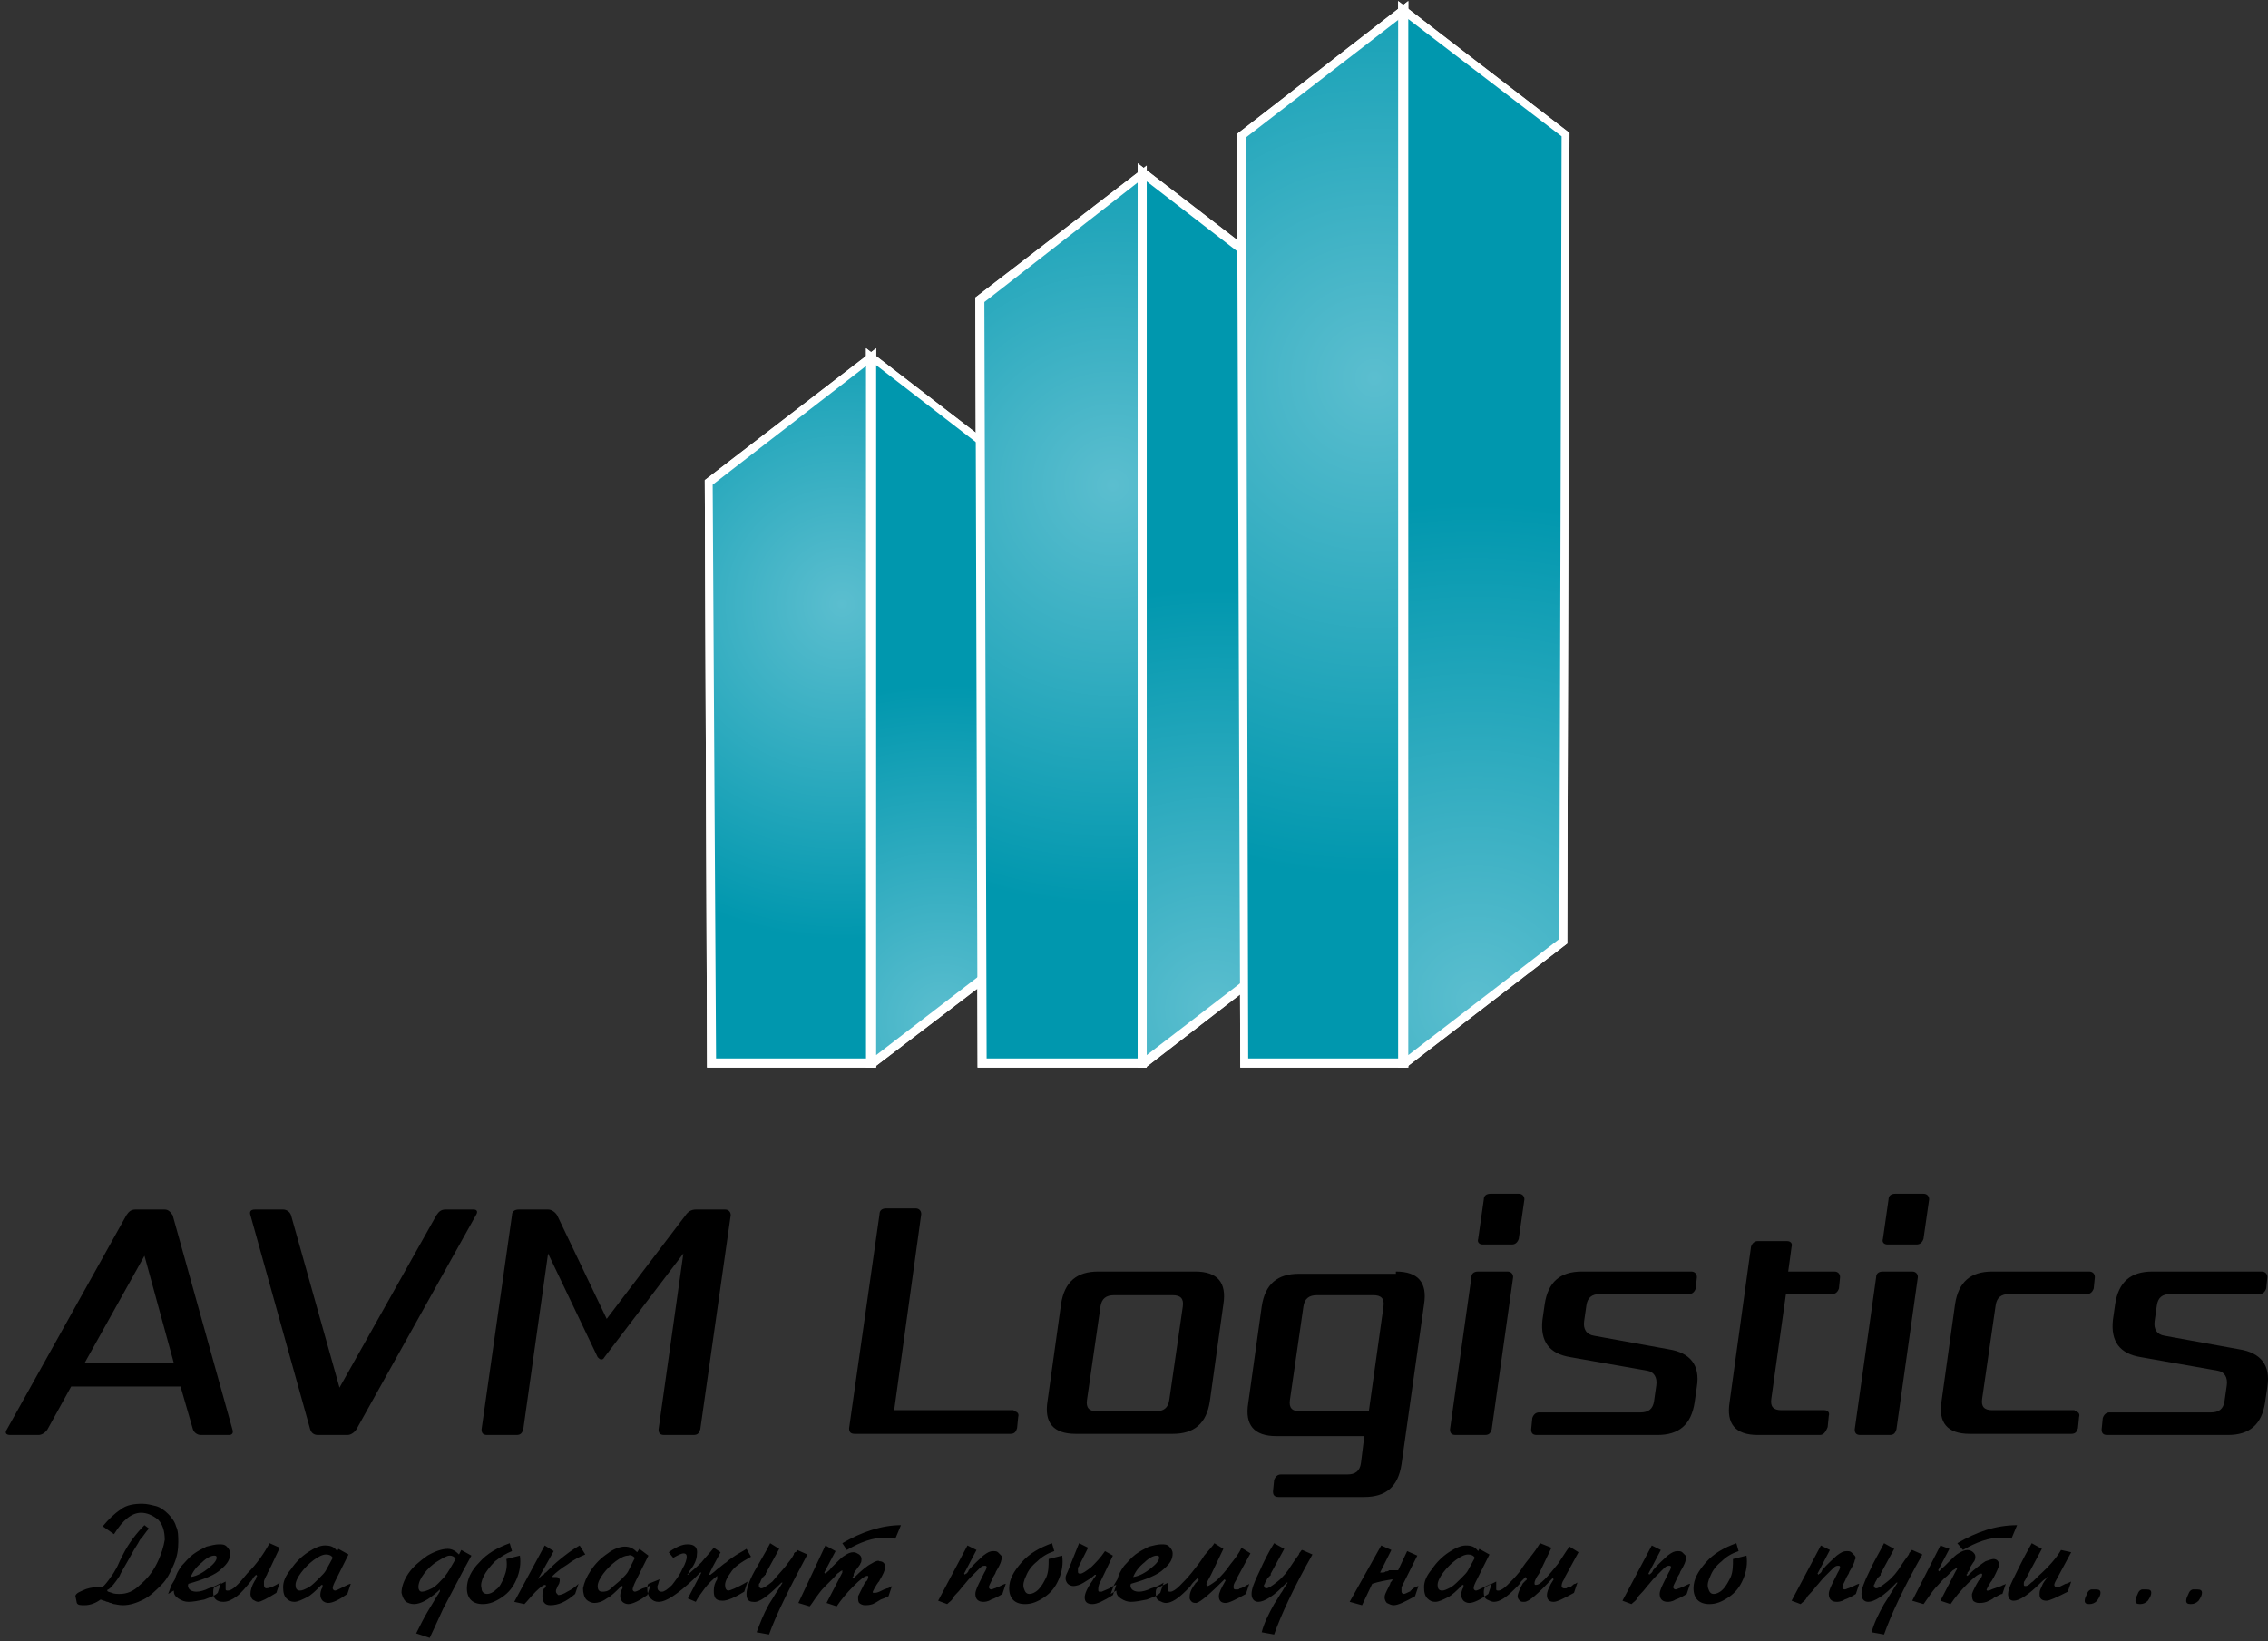 <svg width="380" height="275" viewBox="0 0 380 275" fill="none" xmlns="http://www.w3.org/2000/svg">
<rect x="0" y="0" width="380" height="275" fill="#333333" stroke="none"/>
<path fill-rule="evenodd" clip-rule="evenodd" d="M38.939 239.504C39.128 240.07 38.939 240.448 38.373 240.448H33.65C33.084 240.448 32.517 240.07 32.328 239.504L30.25 232.326H11.928L7.961 239.504C7.583 240.07 7.016 240.448 6.45 240.448H1.727C0.972 240.448 0.783 240.07 1.161 239.504L21.183 203.614C21.561 203.047 21.939 202.669 22.695 202.669H27.606C28.172 202.669 28.55 203.047 28.928 203.614L38.939 239.504ZM14.194 228.359H29.117L24.206 210.414L14.194 228.359ZM79.363 202.669C79.929 202.669 80.118 203.047 79.74 203.614L59.718 239.504C59.34 240.07 58.773 240.448 58.207 240.448H53.295C52.54 240.448 52.162 240.07 51.973 239.504L41.962 203.614C41.773 203.047 41.962 202.669 42.717 202.669H47.44C48.006 202.669 48.573 203.047 48.762 203.614L56.884 232.515L73.129 203.614C73.507 203.047 73.885 202.669 74.64 202.669H79.363ZM121.486 202.669C122.053 202.669 122.431 203.047 122.431 203.614L117.33 239.504C117.141 240.07 116.953 240.448 116.197 240.448H111.286C110.53 240.448 110.341 240.07 110.341 239.504L114.497 210.036L101.274 227.415C101.085 227.792 100.897 227.792 100.708 227.792C100.519 227.792 100.33 227.603 100.141 227.415L91.83 210.036L87.674 239.504C87.485 240.07 87.296 240.448 86.541 240.448H81.629C80.874 240.448 80.685 240.07 80.685 239.504L85.785 203.614C85.785 203.047 86.163 202.669 86.918 202.669H91.83C92.396 202.669 92.963 203.047 93.341 203.614L101.652 220.992L114.875 203.614C115.253 203.047 115.819 202.669 116.575 202.669H121.486ZM169.843 236.481C170.41 236.481 170.787 236.859 170.598 237.426L170.41 239.315C170.221 239.882 170.032 240.259 169.276 240.259H143.209C142.453 240.259 142.264 239.882 142.264 239.315L147.365 203.425C147.365 202.858 147.742 202.481 148.498 202.481H153.409C153.976 202.481 154.354 202.858 154.354 203.425L149.82 236.293H169.843V236.481ZM200.255 213.059C204.033 213.059 205.544 214.948 204.977 218.537L202.71 234.781C202.144 238.559 200.066 240.259 196.477 240.259H180.232C176.454 240.259 174.943 238.37 175.51 234.781L177.776 218.537C178.343 214.759 180.421 213.059 184.01 213.059H200.255ZM195.91 234.592L198.177 218.914C198.366 217.592 197.799 217.025 196.477 217.025H186.654C185.332 217.025 184.577 217.592 184.388 218.914L182.121 234.592C181.932 235.915 182.499 236.481 183.821 236.481H193.644C194.966 236.481 195.721 235.915 195.91 234.592ZM233.878 213.059C237.656 213.059 239.167 214.948 238.6 218.537L234.822 245.359C234.256 249.137 232.178 250.837 228.589 250.837H214.233C213.477 250.837 213.289 250.46 213.289 249.893L213.477 248.004C213.666 247.437 214.044 247.059 214.611 247.059H225.756C227.078 247.059 227.833 246.493 228.022 245.171L228.589 240.637H213.855C210.077 240.637 208.566 238.748 209.133 235.159L211.4 218.914C211.966 215.136 214.044 213.436 217.633 213.436H233.878V213.059ZM229.344 236.481L231.8 218.914C231.989 217.592 231.422 217.025 230.1 217.025H220.655C219.333 217.025 218.578 217.592 218.389 218.914L216.122 234.592C215.933 235.915 216.5 236.481 217.822 236.481H229.344ZM252.578 213.059C253.145 213.059 253.523 213.436 253.523 214.003L249.934 239.504C249.745 240.07 249.556 240.448 248.801 240.448H243.889C243.134 240.448 242.945 240.07 242.945 239.504L246.534 214.003C246.534 213.436 246.912 213.059 247.667 213.059H252.578ZM254.467 200.025C255.034 200.025 255.412 200.403 255.412 200.969L254.467 207.581C254.278 208.147 253.901 208.525 253.334 208.525H248.423C247.856 208.525 247.478 208.147 247.667 207.581L248.612 200.969C248.612 200.403 248.989 200.025 249.745 200.025H254.467ZM279.59 226.092C283.179 226.659 284.879 228.737 284.313 232.326L283.935 234.97C283.368 238.748 281.29 240.448 277.701 240.448H257.49C256.734 240.448 256.545 240.07 256.545 239.504L256.734 237.615C256.923 237.048 257.301 236.67 257.867 236.67H274.868C276.19 236.67 276.946 236.104 277.135 234.781L277.512 232.137C277.701 230.815 277.135 229.87 276.001 229.681L263.157 227.415C259.568 226.848 258.056 224.77 258.434 221.181L258.812 218.537C259.379 214.759 261.456 213.059 265.045 213.059H283.368C283.935 213.059 284.313 213.436 284.313 214.003L284.124 215.892C283.935 216.459 283.557 216.836 282.99 216.836H268.068C266.745 216.836 265.99 217.403 265.801 218.725L265.423 221.37C265.234 222.692 265.801 223.637 267.123 223.826L279.59 226.092ZM304.902 240.448H294.513C290.735 240.448 289.224 238.559 289.791 234.97L293.38 208.903C293.568 208.336 293.946 207.958 294.513 207.958H299.424C299.991 207.958 300.369 208.336 300.18 208.903L299.613 213.059H307.358C307.924 213.059 308.302 213.436 308.302 214.003L308.113 215.892C307.924 216.459 307.547 216.836 306.98 216.836H299.235L296.78 234.404C296.591 235.726 297.157 236.293 298.48 236.293H305.658C306.224 236.293 306.602 236.67 306.413 237.237L306.224 239.126C305.847 240.07 305.469 240.448 304.902 240.448ZM320.391 213.059C320.958 213.059 321.336 213.436 321.336 214.003L317.747 239.504C317.558 240.07 317.369 240.448 316.614 240.448H311.702C310.947 240.448 310.758 240.07 310.758 239.504L314.347 214.003C314.347 213.436 314.725 213.059 315.48 213.059H320.391ZM322.28 200.025C322.847 200.025 323.225 200.403 323.225 200.969L322.28 207.581C322.091 208.147 321.714 208.525 321.147 208.525H316.236C315.669 208.525 315.291 208.147 315.48 207.581L316.425 200.969C316.425 200.403 316.802 200.025 317.558 200.025H322.28ZM347.592 236.481C348.159 236.481 348.537 236.859 348.348 237.426L348.159 239.315C347.97 239.882 347.781 240.259 347.025 240.259H330.025C326.247 240.259 324.736 238.37 325.303 234.781L327.569 218.537C328.136 214.759 330.214 213.059 333.803 213.059H350.048C350.614 213.059 350.992 213.436 350.992 214.003L350.803 215.892C350.614 216.459 350.237 216.836 349.67 216.836H336.636C335.314 216.836 334.558 217.403 334.37 218.725L332.103 234.404C331.914 235.726 332.481 236.293 333.803 236.293H347.592V236.481ZM375.171 226.092C378.76 226.659 380.46 228.737 379.893 232.326L379.515 234.97C378.949 238.748 376.871 240.448 373.282 240.448H353.07C352.314 240.448 352.126 240.07 352.126 239.504L352.314 237.615C352.503 237.048 352.881 236.67 353.448 236.67H370.448C371.771 236.67 372.526 236.104 372.715 234.781L373.093 232.137C373.282 230.815 372.715 229.87 371.582 229.681L358.737 227.415C355.148 226.848 353.637 224.77 354.014 221.181L354.392 218.537C354.959 214.759 357.037 213.059 360.626 213.059H378.949C379.515 213.059 379.893 213.436 379.893 214.003L379.704 215.892C379.515 216.459 379.137 216.836 378.571 216.836H363.648C362.326 216.836 361.57 217.403 361.381 218.725L361.004 221.37C360.815 222.692 361.381 223.637 362.704 223.826L375.171 226.092Z" fill="black"/>
<path fill-rule="evenodd" clip-rule="evenodd" d="M118.841 80.833L146.042 59.677V178.114H119.219L118.841 80.833Z" fill="url(#paint0_linear)"/>
<path d="M146.798 178.869H118.464V178.113L118.086 80.455L146.798 58.355V178.869ZM119.975 177.358H145.287V61.188L119.408 81.211L119.975 177.358Z" fill="white"/>
<path fill-rule="evenodd" clip-rule="evenodd" d="M173.243 80.833L146.042 59.677V178.114H146.231L172.865 157.713L173.243 80.833Z" fill="url(#paint1_linear)"/>
<path d="M146.42 178.869H145.098V58.355L173.81 80.455V80.833L173.432 158.279L146.42 178.869ZM146.798 61.188V176.791L172.11 157.335L172.487 81.022L146.798 61.188Z" fill="white"/>
<path fill-rule="evenodd" clip-rule="evenodd" d="M164.176 50.231L191.377 29.075V89.143V147.511V178.112H164.554L164.176 50.231Z" fill="url(#paint2_linear)"/>
<path d="M192.133 178.869H163.799L163.421 49.854L192.133 27.754V178.869ZM165.31 177.358H190.622V30.587L164.932 50.61L165.31 177.358Z" fill="white"/>
<path fill-rule="evenodd" clip-rule="evenodd" d="M218.577 49.855L191.377 28.888V59.678V147.136V178.114H191.566L218.2 157.714L218.577 49.855Z" fill="url(#paint3_linear)"/>
<path d="M191.943 178.87H190.621V27.377L219.333 49.478V49.856L218.955 158.092L218.577 158.281L191.943 178.87ZM192.132 30.399V176.792L217.444 157.336L217.822 50.233L192.132 30.399Z" fill="white"/>
<path fill-rule="evenodd" clip-rule="evenodd" d="M207.999 22.653L235.2 1.686V65.721V119.933V178.113H208.377L207.999 22.653Z" fill="url(#paint4_linear)"/>
<path d="M235.956 178.869H207.811L207.244 22.465L235.956 0.176V178.869ZM209.133 177.358H234.445V3.198L208.755 23.032L209.133 177.358Z" fill="white"/>
<path fill-rule="evenodd" clip-rule="evenodd" d="M262.401 22.653L235.2 1.686V59.676V119.933V178.113H235.389L262.023 157.712L262.401 22.653Z" fill="url(#paint5_linear)"/>
<path d="M235.578 178.869H234.256V0.176L262.968 22.276L262.59 158.091L235.578 178.869ZM235.956 3.198V176.791L261.268 157.335L261.646 22.843L235.956 3.198Z" fill="white"/>
<path fill-rule="evenodd" clip-rule="evenodd" d="M118.841 80.833L146.042 59.677V178.114H119.219L118.841 80.833Z" fill="url(#paint6_radial)"/>
<path d="M146.798 178.869H118.464V178.113L118.086 80.455L146.798 58.355V178.869ZM119.975 177.358H145.287V61.188L119.408 81.211L119.975 177.358Z" fill="white"/>
<path fill-rule="evenodd" clip-rule="evenodd" d="M173.243 80.833L146.042 59.677V178.114H146.231L172.865 157.713L173.243 80.833Z" fill="url(#paint7_radial)"/>
<path d="M146.42 178.869H145.098V58.355L173.81 80.455V80.833L173.432 158.279L146.42 178.869ZM146.798 61.188V176.791L172.11 157.335L172.487 81.022L146.798 61.188Z" fill="white"/>
<path fill-rule="evenodd" clip-rule="evenodd" d="M164.176 50.231L191.377 29.075V89.143V147.511V178.112H164.554L164.176 50.231Z" fill="url(#paint8_radial)"/>
<path d="M192.133 178.869H163.799L163.421 49.854L192.133 27.754V178.869ZM165.31 177.358H190.622V30.587L164.932 50.61L165.31 177.358Z" fill="white"/>
<path fill-rule="evenodd" clip-rule="evenodd" d="M218.577 49.855L191.377 28.888V59.678V147.136V178.114H191.566L218.2 157.714L218.577 49.855Z" fill="url(#paint9_radial)"/>
<path d="M191.943 178.87H190.621V27.377L219.333 49.478V49.856L218.955 158.092L218.577 158.281L191.943 178.87ZM192.132 30.399V176.792L217.444 157.336L217.822 50.233L192.132 30.399Z" fill="white"/>
<path fill-rule="evenodd" clip-rule="evenodd" d="M207.999 22.653L235.2 1.686V65.721V119.933V178.113H208.377L207.999 22.653Z" fill="url(#paint10_radial)"/>
<path d="M235.956 178.869H207.811L207.244 22.465L235.956 0.176V178.869ZM209.133 177.358H234.445V3.198L208.755 23.032L209.133 177.358Z" fill="white"/>
<path fill-rule="evenodd" clip-rule="evenodd" d="M262.401 22.653L235.2 1.686V59.676V119.933V178.113H235.389L262.023 157.712L262.401 22.653Z" fill="url(#paint11_radial)"/>
<path d="M235.578 178.869H234.256V0.176L262.968 22.276L262.59 158.091L235.578 178.869ZM235.956 3.198V176.791L261.268 157.335L261.646 22.843L235.956 3.198Z" fill="white"/>
<path fill-rule="evenodd" clip-rule="evenodd" d="M24.961 256.126C24.394 256.693 24.016 257.448 23.45 258.015C23.072 258.77 22.505 259.526 22.128 260.282C20.994 262.359 20.238 263.493 20.05 264.059C19.294 265.193 18.727 265.948 18.161 266.326C18.161 266.326 17.972 266.326 17.972 266.515C17.972 266.704 18.161 266.704 18.727 266.893C19.105 267.082 19.672 267.082 20.05 267.082C21.183 267.082 22.316 266.704 23.45 265.571C24.583 264.626 25.528 263.493 26.283 261.982C27.039 260.47 27.416 259.148 27.605 258.015C27.605 256.504 27.228 255.37 26.472 254.615C25.528 253.859 24.583 253.481 23.639 253.481C22.128 253.481 20.616 254.615 19.105 257.07L17.216 255.748C18.161 254.615 19.105 253.67 20.238 252.915C21.183 252.159 22.505 251.97 23.828 251.97C24.583 251.97 25.339 252.159 26.094 252.348C26.85 252.537 27.605 253.104 28.172 253.67C28.739 254.237 29.305 254.993 29.494 255.748C29.872 256.504 29.872 257.448 29.872 258.393C29.872 259.715 29.683 260.848 29.117 262.17C28.55 263.493 27.983 264.626 27.039 265.571C26.094 266.515 25.15 267.46 24.016 268.026C22.883 268.593 21.75 268.971 20.616 268.971C19.861 268.971 19.294 268.782 19.105 268.782C18.916 268.782 18.727 268.593 18.538 268.593C18.35 268.593 18.161 268.404 17.972 268.404C17.783 268.404 17.594 268.215 17.405 268.215C17.216 268.215 17.027 268.026 16.838 268.026C16.083 268.593 15.138 268.971 14.194 268.971C13.438 268.971 13.061 268.971 12.872 268.593L12.683 267.648C12.494 267.271 12.872 266.893 13.816 266.515C14.572 266.137 15.516 265.948 16.272 265.948C16.65 265.948 16.838 265.948 16.838 265.948H17.027C17.216 265.948 17.594 265.571 18.161 264.815C18.727 264.059 19.105 263.493 19.294 263.115C19.672 262.548 19.861 261.982 20.05 261.604C20.238 261.226 20.427 260.848 20.616 260.47C21.561 258.582 22.883 256.881 24.205 255.559L24.961 256.126ZM28.739 265.571L28.172 267.082L29.117 266.515C29.117 267.082 29.305 267.46 29.872 267.837C30.439 268.215 31.006 268.404 31.572 268.404C32.328 268.404 33.272 268.215 34.217 268.026C35.161 267.648 35.917 267.46 36.483 266.893L37.05 265.193C36.483 265.571 35.728 265.948 34.972 266.137C34.217 266.515 33.461 266.704 32.894 266.704C32.328 266.704 31.95 266.515 31.761 266.326C31.572 266.137 31.383 265.759 31.572 265.382C34.217 264.626 36.106 263.871 37.05 262.926C38.184 261.982 38.561 261.226 38.561 260.282C38.561 259.904 38.372 259.526 37.995 259.148C37.617 258.77 37.239 258.77 36.672 258.77C36.106 258.77 35.35 258.959 34.594 259.148C33.839 259.526 33.083 259.904 32.328 260.47C31.572 261.037 31.006 261.793 30.439 262.359C29.872 263.115 29.494 263.871 29.305 264.626L28.739 265.571ZM31.95 264.248C32.328 263.304 32.894 262.548 33.839 261.793C34.594 261.037 35.35 260.659 35.917 260.659C36.294 260.659 36.294 260.848 36.294 261.037C36.294 261.415 35.917 261.982 34.972 262.737C34.028 263.493 33.083 264.059 31.95 264.248ZM45.173 258.582L46.873 259.337L45.361 262.548C45.173 262.737 45.172 263.115 44.984 263.304C44.795 263.493 44.795 263.871 44.606 264.059C44.417 264.437 44.228 264.815 44.228 265.004C44.228 265.193 44.228 265.382 44.228 265.571C44.228 265.948 44.417 266.137 44.606 266.137C44.984 266.137 45.739 265.948 46.873 265.193L46.306 266.893C44.795 267.837 43.661 268.404 43.284 268.404C42.906 268.404 42.717 268.215 42.339 268.026C42.15 267.837 41.961 267.46 41.961 267.082C41.961 266.515 42.15 265.759 42.717 264.815C42.717 264.815 42.906 264.626 42.906 264.437C42.906 264.437 42.906 264.248 43.095 264.059L42.906 263.871C42.906 263.871 42.906 263.871 42.717 264.059C42.717 264.059 42.717 264.059 42.528 264.248C42.339 264.437 42.339 264.626 42.15 264.815C41.206 265.948 40.45 266.893 39.695 267.46C38.939 268.026 38.184 268.404 37.428 268.404C36.294 268.404 35.728 267.837 35.728 266.893C35.728 266.515 35.728 266.137 35.917 265.948L37.806 265.004C37.806 265.193 37.806 265.571 37.806 265.759C37.806 265.948 37.806 266.137 37.806 266.326C37.806 266.515 37.995 266.515 38.184 266.515C38.939 266.515 39.883 265.571 41.395 263.682C43.095 261.982 44.228 260.282 45.173 258.582ZM56.695 259.526L58.395 260.47L56.317 264.626C55.94 265.382 55.751 265.759 55.751 266.137C55.751 266.326 55.94 266.515 56.128 266.515C56.317 266.515 56.695 266.326 57.451 265.948C58.206 265.571 58.584 265.382 58.773 265.382L58.206 267.082C56.884 268.026 55.751 268.593 54.995 268.593C54.617 268.593 54.239 268.404 54.051 268.215C53.862 268.026 53.673 267.648 53.673 267.271C53.673 267.082 53.673 266.515 54.051 265.948C54.051 265.948 54.051 265.948 54.051 265.759V265.571H53.862C53.862 265.571 53.862 265.571 53.673 265.759C52.917 266.515 52.162 267.271 51.406 267.648C50.651 268.026 49.895 268.404 49.328 268.404C48.761 268.404 48.384 268.215 48.006 267.837C47.628 267.46 47.439 266.893 47.439 265.948C47.439 265.004 47.817 264.059 48.761 262.926C49.517 261.793 50.462 260.848 51.595 260.093C52.728 259.337 53.673 258.959 54.428 258.959C55.373 258.959 55.94 259.148 56.506 259.904L56.695 259.526ZM55.751 261.037C55.562 260.659 55.184 260.47 54.617 260.47C54.051 260.47 53.295 260.848 52.539 261.415C51.784 261.982 51.028 262.737 50.462 263.493C49.895 264.248 49.517 265.004 49.517 265.571C49.517 266.137 49.706 266.515 50.273 266.515C50.651 266.515 51.028 266.326 51.784 265.948C52.35 265.571 52.917 265.004 53.484 264.437C54.051 263.871 54.428 263.493 54.617 263.115L55.751 261.037ZM77.284 259.715L78.985 260.659C77.096 264.059 75.585 267.082 74.262 269.537C73.129 271.993 72.373 273.693 71.996 274.449L69.729 273.693C70.484 272.182 71.051 271.048 71.618 270.104C72.184 269.16 72.751 268.215 73.318 267.271C73.507 267.082 73.507 266.893 73.695 266.704C73.695 266.704 73.695 266.704 73.695 266.515V266.326C73.695 266.326 73.695 266.137 73.884 266.137C73.884 266.137 73.695 266.137 73.695 266.326L73.507 266.515L73.318 266.704C71.807 268.026 70.484 268.782 69.351 268.782C68.784 268.782 68.406 268.593 68.029 268.404C67.651 268.026 67.462 267.648 67.273 266.893C67.273 265.948 67.651 264.815 68.406 263.682C69.162 262.548 70.296 261.604 71.618 260.659C72.94 259.904 74.073 259.526 75.018 259.526C75.773 259.526 76.34 259.904 76.907 260.47L77.284 259.715ZM76.34 261.226C76.151 260.848 75.773 260.659 75.396 260.659C74.829 260.659 74.262 261.037 73.318 261.604C72.373 262.17 71.618 262.926 71.051 263.682C70.484 264.437 70.107 265.193 70.107 265.948C70.107 266.326 70.296 266.704 70.673 266.704C71.051 266.704 71.618 266.515 72.373 266.137C73.129 265.759 73.695 265.004 74.451 264.248C75.207 263.304 75.773 262.17 76.34 261.226ZM85.407 258.582C83.329 259.337 81.629 260.282 80.307 261.793C78.985 263.115 78.229 264.626 78.229 266.137C78.229 267.837 79.174 268.782 80.874 268.782C82.007 268.782 82.951 268.404 84.085 267.648C85.218 266.893 85.974 265.948 86.54 264.626C87.107 263.304 87.296 261.982 87.107 260.659L84.84 261.226C85.029 262.359 84.84 263.304 84.463 264.248C84.085 265.193 83.707 265.948 83.14 266.326C82.574 266.893 82.007 267.082 81.629 267.082C81.062 267.082 80.685 266.704 80.685 266.137C80.496 265.571 80.685 264.815 81.062 264.059C81.44 263.304 82.196 262.359 82.951 261.604C83.896 260.848 84.84 260.282 85.785 259.904L85.407 258.582ZM91.263 258.959L92.774 259.904L90.129 264.626L90.318 264.437L90.507 264.248C90.696 264.059 90.885 263.871 91.074 263.871C91.263 263.682 91.263 263.493 91.452 263.493C92.207 262.737 92.963 261.982 93.907 261.226C94.852 260.47 95.796 259.715 97.118 258.959L98.063 260.47C97.118 260.848 95.985 261.415 95.041 262.17C94.096 262.737 93.152 263.493 92.585 264.059V264.248C92.774 264.248 92.963 264.248 93.152 264.248C93.718 264.248 93.907 264.626 93.718 265.193C93.718 265.382 93.529 265.571 93.341 265.948C93.341 266.137 93.152 266.326 93.152 266.515V266.704C93.152 266.893 93.341 267.082 93.529 267.271C93.907 267.271 94.474 267.082 95.041 266.704C95.796 266.326 96.363 265.948 96.93 265.382L96.363 267.082C94.852 268.404 93.529 268.971 92.207 268.971C91.263 268.971 90.885 268.404 90.885 267.46C90.885 267.082 90.885 266.704 91.074 266.326C91.074 266.326 91.074 266.137 91.263 266.137C91.263 266.137 91.263 265.948 91.452 265.948V265.759C91.452 265.571 91.452 265.571 91.263 265.571C91.074 265.571 90.507 265.948 89.751 266.704C88.996 267.46 88.429 268.215 87.863 268.782L86.162 268.404L91.263 258.959ZM107.13 259.526L106.752 260.093C106.185 259.526 105.619 259.148 104.674 259.148C103.919 259.148 102.785 259.526 101.841 260.282C100.707 261.037 99.763 261.982 99.007 263.115C98.252 264.248 97.874 265.193 97.685 266.137C97.685 266.893 97.874 267.648 98.252 268.026C98.629 268.404 99.196 268.593 99.574 268.593C100.141 268.593 100.896 268.404 101.652 267.837C102.407 267.46 103.163 266.704 103.919 265.948C104.107 265.759 104.107 265.759 104.107 265.759H104.296V265.948C104.296 265.948 104.296 265.948 104.296 266.137C103.919 266.704 103.919 267.271 103.919 267.46C103.919 267.837 104.107 268.215 104.296 268.404C104.485 268.593 104.863 268.782 105.241 268.782C105.996 268.782 107.13 268.215 108.452 267.271L109.019 265.571C108.83 265.759 108.452 265.948 107.696 266.137C106.941 266.515 106.563 266.704 106.374 266.704C106.185 266.704 105.996 266.515 105.996 266.326C105.996 266.137 106.185 265.571 106.563 264.815L108.641 260.659L107.13 259.526ZM106.374 261.037L105.241 263.304C105.052 263.682 104.674 264.059 104.107 264.626C103.541 265.193 102.974 265.571 102.407 266.137C101.841 266.704 101.274 266.704 100.896 266.704C100.33 266.704 100.141 266.326 100.141 265.759C100.141 265.193 100.518 264.437 101.085 263.682C101.652 262.926 102.407 262.17 103.163 261.604C103.919 261.037 104.674 260.659 105.241 260.659C105.619 260.47 105.996 260.659 106.374 261.037ZM112.041 260.093C112.797 259.526 113.552 259.148 114.119 258.959C114.686 258.77 115.063 258.77 115.252 258.77C116.386 258.77 116.952 259.337 116.763 260.47C116.763 261.226 116.386 262.17 115.63 263.115C115.63 263.115 115.441 263.304 115.441 263.493C115.441 263.493 115.441 263.682 115.252 263.682C115.252 263.682 115.252 263.871 115.063 263.871H115.252C115.819 263.304 116.574 262.737 117.519 261.793C118.275 260.848 119.03 260.093 119.597 259.337L120.73 260.093L119.408 262.548C119.03 263.304 118.841 263.682 118.841 263.871H119.03C119.219 263.682 119.597 263.493 120.163 262.926C120.73 262.548 121.297 261.982 121.675 261.793C122.052 261.415 122.619 261.037 123.186 260.659C123.752 260.282 124.508 259.904 125.075 259.526L125.83 260.848C124.13 261.793 122.997 262.548 122.43 263.493C121.864 264.248 121.486 265.004 121.486 265.571C121.486 266.137 121.675 266.515 122.052 266.515C122.241 266.515 123.375 266.137 125.264 265.004L124.697 266.704C123.186 267.648 121.864 268.215 121.108 268.215C120.352 268.215 119.975 268.026 119.786 267.648C119.597 267.271 119.597 266.893 119.597 266.515C119.597 265.759 119.786 265.193 120.163 264.626C120.163 264.626 120.163 264.626 120.163 264.437C120.163 264.437 120.163 264.437 120.163 264.248C120.163 264.248 120.163 264.248 120.163 264.059C119.408 264.626 118.652 265.382 118.086 266.137C117.519 266.893 116.952 267.648 116.574 268.404L115.252 267.837L117.519 263.493H117.33C117.141 263.682 116.952 263.871 116.952 263.871C116.763 264.059 116.574 264.248 116.197 264.626C113.552 267.082 111.663 268.404 110.341 268.404C109.774 268.404 109.397 268.215 109.019 267.837C108.641 267.46 108.452 266.893 108.452 266.326C108.452 265.948 108.452 265.571 108.641 265.382L110.53 264.626C110.341 265.004 110.341 265.382 110.152 265.759C110.152 266.137 110.152 266.326 110.341 266.515C110.53 266.704 110.719 266.704 110.908 266.704C111.285 266.704 111.852 266.326 112.608 265.571C113.174 264.815 113.93 263.871 114.308 262.926C114.874 261.982 115.063 261.226 115.063 260.848C115.063 260.47 114.874 260.282 114.497 260.282C114.308 260.282 113.741 260.47 112.797 261.037L112.041 260.093ZM129.041 258.582C128.286 260.093 127.341 261.604 126.397 263.304C125.452 265.004 125.075 266.326 125.075 267.082C125.075 268.026 125.452 268.404 126.208 268.404C127.153 268.593 128.664 267.46 130.93 265.193H131.119C130.742 265.759 130.553 266.137 130.175 266.704C129.986 266.893 129.608 267.648 128.853 268.782C127.908 270.482 127.341 271.993 126.775 273.504L128.853 273.882C129.986 270.671 132.253 266.137 135.275 260.47L133.575 259.715C133.575 259.904 133.386 260.093 133.197 260.093C133.008 260.282 133.008 260.282 133.008 260.47C132.63 261.226 132.064 261.793 131.686 262.359C130.93 263.304 130.175 264.059 129.419 265.004C128.475 265.759 127.908 266.137 127.53 266.137C127.341 266.137 127.153 265.948 127.153 265.759V265.571C127.153 265.382 127.153 265.382 127.341 265.193C127.53 264.815 127.53 264.626 127.719 264.437C127.719 264.437 127.719 264.248 127.908 264.248C127.908 264.248 127.908 264.059 128.097 264.059C128.097 264.059 128.097 263.871 128.286 263.871V263.682L130.553 259.526L129.041 258.582ZM138.297 258.959L139.997 259.904L138.108 263.493L138.297 263.682C138.675 263.304 139.053 263.115 139.242 262.737C139.62 262.359 139.808 262.17 139.808 262.17C140.564 261.415 141.131 260.848 141.508 260.659C142.075 260.282 142.453 260.093 143.02 260.093C143.397 260.093 143.586 260.282 143.964 260.47C144.153 260.659 144.342 260.848 144.342 261.226C144.342 261.415 144.342 261.793 144.153 261.982C144.153 262.17 143.775 262.548 143.397 263.115C143.209 263.304 143.02 263.682 143.02 263.871V264.059C143.02 264.059 143.02 264.059 142.831 264.248L143.02 264.437C144.342 263.115 145.286 262.359 146.042 261.982C146.609 261.604 147.175 261.415 147.364 261.604C147.931 261.604 148.309 261.982 148.309 262.548C148.309 263.115 147.931 263.871 147.364 264.815C147.364 265.004 147.175 265.004 146.986 265.382C146.798 265.571 146.798 265.759 146.609 265.948C146.42 266.326 146.231 266.704 146.231 266.704C146.231 266.893 146.231 266.893 146.42 266.893C146.42 266.893 146.42 266.893 146.609 266.893C146.986 266.893 147.364 266.704 148.12 266.326C148.309 266.326 148.498 266.137 148.686 266.137C148.875 266.137 149.064 265.948 149.442 265.759L148.875 267.46C148.498 267.648 148.12 267.837 147.553 268.026C146.986 268.404 146.609 268.593 146.231 268.782C145.664 268.971 145.286 268.971 144.909 268.971C144.531 268.971 144.153 268.782 143.964 268.593C143.775 268.404 143.775 268.026 143.775 267.46C143.964 267.082 144.342 266.326 144.909 265.193L145.097 265.004L145.286 264.815C145.475 264.437 145.475 264.248 145.475 264.248C145.475 264.059 145.475 264.059 145.286 264.059C144.909 264.059 144.153 264.626 143.02 265.759C141.886 266.893 140.942 268.026 140.186 269.16L138.486 268.593L141.131 263.493C141.131 263.304 141.131 263.115 141.131 263.115C141.131 263.115 140.753 263.304 140.564 263.493C140.186 263.682 139.997 264.059 139.62 264.437C138.864 265.193 138.486 265.571 138.108 265.948C137.542 266.515 137.164 267.082 136.597 267.837C136.219 268.404 135.842 268.971 135.653 269.16L133.764 268.593L138.297 258.959ZM141.131 258.582L141.886 259.715C144.153 258.393 146.231 257.637 148.309 257.637C149.064 257.637 149.631 257.637 150.009 257.826L150.953 255.559C147.742 255.559 144.342 256.693 141.131 258.582ZM162.098 258.959L163.609 259.715L161.531 263.682L161.72 263.871C161.72 263.682 161.909 263.682 161.909 263.682L162.098 263.493C162.098 263.493 162.287 263.304 162.287 263.115C163.231 261.982 164.176 261.226 164.742 260.659C165.498 260.093 165.876 259.904 166.442 259.904C166.631 259.904 167.009 259.904 167.198 260.093C167.387 260.282 167.576 260.47 167.765 260.659C167.954 260.848 167.954 261.226 167.765 261.415C167.765 261.604 167.576 262.17 167.009 263.115C166.82 263.304 166.82 263.682 166.631 263.871C166.442 264.248 166.254 264.437 166.254 264.626C165.876 265.382 165.687 265.759 165.687 265.948C165.687 266.137 165.876 266.326 166.065 266.326C166.065 266.326 166.254 266.326 166.631 266.137C166.82 266.137 167.009 265.948 167.198 265.948C167.954 265.571 168.331 265.382 168.52 265.382L167.954 267.082C167.387 267.46 166.631 267.837 166.065 268.026C165.498 268.404 164.931 268.404 164.742 268.404C163.987 268.404 163.42 268.026 163.42 267.082C163.42 266.515 163.798 265.759 164.365 264.626C164.554 264.248 164.742 263.871 164.931 263.493C165.309 262.926 165.309 262.548 165.309 262.548C165.309 262.359 165.12 262.359 164.931 262.359C164.554 262.359 164.365 262.548 163.798 263.115C163.231 263.682 162.853 264.059 162.665 264.248C162.098 264.815 161.72 265.382 161.342 265.759C161.153 265.948 160.965 266.326 160.209 267.082C160.02 267.271 159.831 267.46 159.642 267.837C159.453 268.215 159.076 268.404 158.698 268.782L157.187 268.215L162.098 258.959ZM176.265 258.582L176.643 259.904C175.509 260.282 174.565 260.848 173.809 261.604C172.865 262.359 172.298 263.115 171.92 264.059C171.543 264.815 171.354 265.571 171.543 266.137C171.732 266.704 171.92 267.082 172.487 267.082C172.865 267.082 173.432 266.893 173.998 266.326C174.565 265.759 174.943 265.004 175.321 264.248C175.698 263.304 175.698 262.359 175.698 261.226L177.965 260.659C178.154 261.982 177.965 263.304 177.398 264.626C176.832 265.948 176.076 266.893 174.943 267.648C173.809 268.404 172.865 268.782 171.732 268.782C170.031 268.782 169.087 267.837 169.087 266.137C169.087 264.626 169.843 263.304 171.165 261.793C172.487 260.282 174.187 259.337 176.265 258.582ZM180.798 258.582L182.31 259.337L180.798 262.359C180.798 262.548 180.61 262.548 180.61 262.737C180.61 262.737 180.61 262.737 180.61 262.926C180.61 262.926 180.61 262.926 180.61 263.115C180.61 263.115 180.61 263.115 180.61 263.304C180.61 263.493 180.61 263.682 180.987 263.682C181.365 263.682 181.932 263.304 182.876 262.548C183.632 261.793 184.387 261.037 185.143 259.904L186.465 260.659L184.387 265.004C184.01 265.571 184.01 266.137 184.01 266.326C184.01 266.515 184.01 266.704 184.199 266.704C184.199 266.704 184.387 266.704 184.576 266.704C184.954 266.515 185.521 266.326 185.899 266.137C186.087 265.948 186.276 265.948 186.465 265.759C186.654 265.759 186.843 265.571 187.032 265.571L186.465 267.271C184.954 268.215 183.821 268.782 183.065 268.782C182.121 268.782 181.743 268.404 181.743 267.648C181.743 267.082 182.121 266.137 183.065 264.815C183.254 264.437 183.443 264.248 183.443 264.248C183.632 264.059 183.632 263.871 183.632 263.871H183.443C182.876 264.437 182.121 264.815 181.554 265.193C180.987 265.571 180.232 265.759 179.854 265.759C179.476 265.759 179.098 265.571 178.909 265.382C178.721 265.193 178.532 264.815 178.532 264.437C178.532 264.059 178.721 263.682 178.909 263.304L180.798 258.582ZM186.654 265.571L186.087 267.082L187.032 266.515C187.032 267.082 187.221 267.46 187.788 267.837C188.354 268.215 188.921 268.404 189.488 268.404C190.243 268.404 191.188 268.215 192.132 268.026C193.077 267.648 193.832 267.46 194.399 266.893L194.965 265.193C194.399 265.571 193.643 265.948 192.888 266.137C192.132 266.515 191.376 266.704 190.81 266.704C190.243 266.704 189.865 266.515 189.676 266.326C189.488 266.137 189.299 265.759 189.488 265.382C192.132 264.626 194.021 263.871 194.965 262.926C196.099 261.982 196.477 261.226 196.477 260.282C196.477 259.904 196.288 259.526 195.91 259.148C195.532 258.77 195.154 258.77 194.588 258.77C194.021 258.77 193.265 258.959 192.51 259.148C191.754 259.526 190.999 259.904 190.243 260.47C189.488 261.037 188.921 261.793 188.354 262.359C187.787 263.115 187.41 263.871 187.221 264.626L186.654 265.571ZM189.865 264.248C190.243 263.304 190.81 262.548 191.754 261.793C192.51 261.037 193.265 260.659 193.832 260.659C194.21 260.659 194.21 260.848 194.21 261.037C194.21 261.415 193.832 261.982 192.888 262.737C191.943 263.493 190.999 264.059 189.865 264.248ZM203.466 258.582L204.977 259.526L202.899 263.871C202.521 264.626 202.143 265.193 202.143 265.382V265.571C202.143 265.571 202.143 265.759 202.332 265.759C202.521 265.759 203.088 265.382 203.843 264.815C204.599 264.059 205.355 263.304 206.11 262.17C206.866 261.226 207.621 260.282 207.999 259.337L209.51 260.282L207.244 264.437C207.244 264.626 207.055 264.815 206.866 265.193C206.677 265.571 206.677 265.759 206.677 265.948C206.677 266.326 206.866 266.326 207.055 266.326C207.055 266.326 207.244 266.326 207.432 266.326C207.621 266.326 207.621 266.137 207.81 266.137C207.999 266.137 208.188 265.948 208.377 265.948C208.566 265.759 208.755 265.759 208.944 265.571C209.133 265.571 209.321 265.382 209.321 265.382L208.755 267.082C207.055 268.026 205.921 268.593 205.355 268.593C204.599 268.593 204.221 268.215 204.221 267.46C204.221 266.893 204.599 266.137 205.355 264.815L205.166 264.626C202.71 267.082 201.199 268.404 200.443 268.593C200.255 268.593 199.877 268.593 199.688 268.404C199.499 268.215 199.31 268.026 199.31 267.648C199.31 267.082 199.499 266.326 200.255 265.382C200.255 265.382 200.255 265.193 200.443 265.193C200.443 265.193 200.443 265.004 200.632 265.004C200.632 265.004 200.632 264.815 200.821 264.815V264.626L200.632 264.437C200.443 264.626 200.443 264.626 200.255 264.815C200.066 265.004 200.066 265.004 199.877 265.193C199.688 265.382 199.499 265.759 199.31 265.948C199.121 266.137 198.932 266.326 198.743 266.515C197.421 267.837 196.288 268.593 195.343 268.593C194.965 268.593 194.588 268.404 194.21 268.215C193.832 268.026 193.643 267.648 193.643 267.082C193.643 266.704 193.643 266.326 193.832 266.137L195.721 265.193C195.721 265.382 195.721 265.759 195.721 265.948C195.721 266.137 195.721 266.326 195.721 266.515C195.721 266.704 195.91 266.704 196.099 266.704C196.477 266.704 197.043 266.326 197.61 265.759C198.177 265.193 198.932 264.437 199.688 263.493C200.443 262.548 201.199 261.604 201.766 260.659C202.71 259.526 203.277 258.959 203.466 258.582ZM213.477 258.582L215.177 259.526L212.91 263.682V263.871C212.91 263.871 212.91 264.059 212.722 264.059C212.722 264.059 212.722 264.248 212.533 264.248C212.533 264.248 212.533 264.437 212.344 264.437C212.344 264.626 212.155 264.815 211.966 265.193C211.966 265.382 211.777 265.571 211.777 265.571V265.759C211.777 265.948 211.966 266.137 212.155 266.137C212.533 266.137 213.099 265.759 214.044 265.004C214.988 264.248 215.744 263.304 216.31 262.359C216.688 261.793 217.066 261.226 217.633 260.47C217.633 260.47 217.633 260.282 217.822 260.093C218.011 259.904 218.011 259.715 218.199 259.715L219.899 260.47C216.688 266.137 214.61 270.671 213.477 273.882L211.399 273.504C211.777 271.993 212.533 270.482 213.477 268.782C214.233 267.648 214.61 266.893 214.799 266.704C214.988 266.326 215.366 265.759 215.744 265.193H215.555C213.477 267.46 211.777 268.404 210.833 268.404C210.077 268.404 209.699 267.837 209.699 267.082C209.699 266.326 210.077 265.193 211.021 263.304C211.777 261.604 212.533 260.093 213.477 258.582ZM231.422 258.959L233.122 259.715L231.233 263.493H231.422H231.611C231.8 263.493 231.989 263.493 232.178 263.304C232.366 263.304 232.555 263.304 232.744 263.115C232.933 263.115 233.122 263.115 233.311 263.115C233.5 263.115 233.689 263.115 233.878 263.115H234.067H234.255L235.767 259.904L237.467 260.659L235.2 265.193C235.2 265.193 235.011 265.571 234.822 265.948V266.137V266.326C234.822 266.326 234.822 266.326 234.822 266.515C234.822 266.515 234.822 266.515 234.822 266.704C234.822 266.893 235.011 267.082 235.2 267.082C235.389 267.082 235.767 266.893 236.144 266.704C236.144 266.704 236.333 266.704 236.333 266.515C236.333 266.515 236.522 266.515 236.522 266.326C236.522 266.326 236.711 266.326 236.711 266.137C236.9 266.137 237.089 265.948 237.089 265.948C237.278 265.948 237.467 265.759 237.656 265.759L237.089 267.46C235.389 268.404 234.255 268.971 233.5 268.971C233.122 268.971 232.744 268.782 232.366 268.593C232.178 268.404 231.989 268.026 231.989 267.648C231.989 267.271 232.178 266.893 232.366 266.515C232.555 266.137 232.744 265.759 232.933 265.382C232.933 265.193 232.933 265.193 233.122 265.004C233.122 265.004 233.311 264.815 233.311 264.626C232.178 264.815 231.044 265.004 229.911 265.382L228.211 268.971L226.133 268.404L231.422 258.959Z" fill="black"/>
<path fill-rule="evenodd" clip-rule="evenodd" d="M247.856 259.527L249.556 260.472L247.478 264.627C247.1 265.383 246.911 265.761 246.911 266.139C246.911 266.328 247.1 266.516 247.289 266.516C247.478 266.516 247.856 266.328 248.611 265.95C249.367 265.572 249.745 265.383 249.933 265.383L249.367 267.083C248.044 268.028 246.911 268.594 246.156 268.594C245.778 268.594 245.4 268.405 245.211 268.216C245.022 268.028 244.833 267.65 244.833 267.272C244.833 267.083 244.833 266.516 245.211 265.95C245.211 265.95 245.211 265.95 245.211 265.761V265.572H245.022C245.022 265.572 245.022 265.572 244.833 265.761C244.078 266.516 243.322 267.272 242.567 267.65C241.811 268.028 241.055 268.405 240.489 268.405C239.922 268.405 239.544 268.216 239.166 267.839C238.789 267.461 238.6 266.894 238.6 265.95C238.6 265.005 238.978 264.061 239.922 262.927C240.678 261.794 241.622 260.85 242.755 260.094C243.889 259.338 244.833 258.961 245.589 258.961C246.533 258.961 247.1 259.15 247.667 259.905L247.856 259.527ZM247.1 261.038C246.911 260.661 246.533 260.472 245.967 260.472C245.4 260.472 244.644 260.85 243.889 261.416C243.133 261.983 242.378 262.739 241.811 263.494C241.244 264.25 240.867 265.005 240.867 265.572C240.867 266.139 241.055 266.516 241.622 266.516C242 266.516 242.378 266.328 243.133 265.95C243.7 265.572 244.267 265.005 244.833 264.439C245.4 263.872 245.778 263.494 245.967 263.116L247.1 261.038ZM258.056 258.583C257.867 258.772 257.489 259.527 256.734 260.472C255.978 261.416 255.222 262.361 254.656 263.305C253.9 264.25 253.145 265.005 252.578 265.572C252.011 266.139 251.445 266.516 251.067 266.516C250.878 266.516 250.689 266.516 250.689 266.327C250.689 266.139 250.689 265.95 250.689 265.761C250.689 265.383 250.689 265.194 250.689 265.005L248.8 265.95C248.611 266.328 248.611 266.516 248.611 266.894C248.611 267.461 248.8 267.839 249.178 268.028C249.556 268.216 249.933 268.405 250.311 268.405C251.256 268.405 252.389 267.65 253.711 266.327C253.9 266.139 254.089 265.95 254.278 265.761C254.467 265.572 254.656 265.383 254.845 265.005C255.034 264.816 255.034 264.816 255.222 264.627C255.411 264.439 255.411 264.439 255.6 264.25L255.789 264.439V264.627C255.789 264.627 255.789 264.816 255.6 264.816C255.6 264.816 255.6 265.005 255.411 265.005C255.411 265.005 255.411 265.194 255.222 265.194C254.656 266.139 254.278 267.083 254.278 267.461C254.278 267.839 254.467 268.028 254.656 268.216C254.845 268.405 255.034 268.405 255.411 268.405C256.167 268.405 257.678 267.083 260.134 264.439L260.323 264.627C259.567 265.761 259.189 266.705 259.189 267.272C259.189 268.028 259.567 268.405 260.323 268.405C260.889 268.405 262.023 267.839 263.723 266.894L264.289 265.194C264.1 265.194 264.1 265.383 263.912 265.383C263.723 265.383 263.534 265.572 263.345 265.761C263.156 265.95 262.778 265.95 262.778 265.95C262.589 265.95 262.589 266.139 262.4 266.139C262.212 266.139 262.023 266.139 262.023 266.139C261.834 266.139 261.645 265.95 261.645 265.761C261.645 265.761 261.645 265.383 261.834 265.005C262.023 264.627 262.212 264.439 262.212 264.25L264.478 260.094L262.967 259.15C262.4 259.905 261.834 260.85 261.078 261.983C260.323 262.927 259.567 263.872 258.811 264.627C258.056 265.383 257.678 265.572 257.3 265.572C257.3 265.572 257.111 265.572 257.111 265.383V265.194C257.111 265.005 257.3 264.439 257.867 263.683L259.945 259.338L258.056 258.583ZM276.756 258.961L278.268 259.716L276.19 263.683L276.379 263.872C276.379 263.683 276.567 263.683 276.567 263.683L276.756 263.494C276.756 263.494 276.945 263.305 276.945 263.116C277.89 261.983 278.834 261.227 279.401 260.661C280.156 260.094 280.534 259.905 281.101 259.905C281.29 259.905 281.668 259.905 281.856 260.094C282.045 260.283 282.234 260.472 282.423 260.661C282.612 260.85 282.612 261.227 282.423 261.416C282.423 261.605 282.234 262.172 281.668 263.116C281.479 263.305 281.479 263.683 281.29 263.872C281.101 264.25 280.912 264.439 280.912 264.627C280.534 265.383 280.345 265.761 280.345 265.95C280.345 266.139 280.534 266.327 280.723 266.327C280.723 266.327 280.912 266.328 281.29 266.139C281.479 266.139 281.668 265.95 281.856 265.95C282.612 265.572 282.99 265.383 283.179 265.383L282.612 267.083C282.045 267.461 281.29 267.839 280.723 268.028C280.156 268.405 279.59 268.405 279.401 268.405C278.645 268.405 278.079 268.028 278.079 267.083C278.079 266.516 278.456 265.761 279.023 264.627C279.212 264.25 279.401 263.872 279.59 263.494C279.968 262.927 279.968 262.55 279.968 262.55C279.968 262.361 279.779 262.361 279.59 262.361C279.212 262.361 279.023 262.55 278.456 263.116C277.89 263.683 277.512 264.061 277.323 264.25C276.756 264.816 276.379 265.383 276.001 265.761C275.812 265.95 275.623 266.328 274.867 267.083C274.679 267.272 274.49 267.461 274.301 267.839C274.112 268.216 273.734 268.405 273.356 268.783L271.845 268.216L276.756 258.961ZM290.923 258.583L291.301 259.905C290.168 260.283 289.223 260.85 288.468 261.605C287.523 262.361 286.957 263.116 286.579 264.061C286.201 264.816 286.012 265.572 286.201 266.139C286.39 266.705 286.579 267.083 287.146 267.083C287.523 267.083 288.09 266.894 288.657 266.327C289.223 265.761 289.601 265.005 289.979 264.25C290.357 263.305 290.357 262.361 290.357 261.227L292.623 260.661C292.812 261.983 292.623 263.305 292.057 264.627C291.49 265.95 290.735 266.894 289.601 267.65C288.468 268.405 287.523 268.783 286.39 268.783C284.69 268.783 283.745 267.839 283.745 266.139C283.745 264.627 284.501 263.305 285.823 261.794C287.146 260.283 288.846 259.338 290.923 258.583ZM305.09 258.961L306.602 259.716L304.524 263.683L304.713 263.872C304.713 263.683 304.902 263.683 304.902 263.683L305.09 263.494C305.09 263.494 305.279 263.305 305.279 263.116C306.224 261.983 307.168 261.227 307.735 260.661C308.491 260.094 308.868 259.905 309.435 259.905C309.624 259.905 310.002 259.905 310.191 260.094C310.379 260.283 310.568 260.472 310.757 260.661C310.946 260.85 310.946 261.227 310.757 261.416C310.757 261.605 310.568 262.172 310.002 263.116C309.813 263.305 309.813 263.683 309.624 263.872C309.435 264.25 309.246 264.439 309.246 264.627C308.868 265.383 308.679 265.761 308.679 265.95C308.679 266.139 308.868 266.327 309.057 266.327C309.057 266.327 309.246 266.328 309.624 266.139C309.813 266.139 310.002 265.95 310.191 265.95C310.946 265.572 311.324 265.383 311.513 265.383L310.946 267.083C310.38 267.461 309.624 267.839 309.057 268.028C308.491 268.405 307.924 268.405 307.735 268.405C306.979 268.405 306.413 268.028 306.413 267.083C306.413 266.516 306.791 265.761 307.357 264.627C307.546 264.25 307.735 263.872 307.924 263.494C308.302 262.927 308.302 262.55 308.302 262.55C308.302 262.361 308.113 262.361 307.924 262.361C307.546 262.361 307.357 262.55 306.79 263.116C306.224 263.683 305.846 264.061 305.657 264.25C305.09 264.816 304.713 265.383 304.335 265.761C304.146 265.95 303.957 266.328 303.202 267.083C303.013 267.272 302.824 267.461 302.635 267.839C302.446 268.216 302.068 268.405 301.69 268.783L300.179 268.216L305.09 258.961ZM315.669 258.583L317.369 259.527L315.102 263.683V263.872C315.102 263.872 315.102 264.061 314.913 264.061C314.913 264.061 314.913 264.25 314.724 264.25C314.724 264.25 314.724 264.439 314.535 264.439C314.535 264.627 314.346 264.816 314.157 265.194C314.157 265.383 313.968 265.572 313.968 265.572V265.761C313.968 265.95 314.157 266.139 314.346 266.139C314.724 266.139 315.291 265.761 316.235 265.005C317.18 264.25 317.935 263.305 318.502 262.361C318.88 261.794 319.258 261.227 319.824 260.472C319.824 260.472 319.824 260.283 320.013 260.094C320.202 259.905 320.202 259.716 320.391 259.716L322.091 260.472C318.88 266.139 316.802 270.672 315.669 273.883L313.591 273.505C313.968 271.994 314.724 270.483 315.669 268.783C316.424 267.65 316.802 266.894 316.991 266.705C317.18 266.328 317.557 265.761 317.935 265.194H317.746C315.669 267.461 313.968 268.405 313.024 268.405C312.268 268.405 311.891 267.839 311.891 267.083C311.891 266.328 312.268 265.194 313.213 263.305C313.968 261.605 314.913 260.094 315.669 258.583ZM325.113 258.961L320.391 268.216L322.28 268.783C322.469 268.594 322.658 268.216 323.224 267.461C323.602 266.894 324.169 266.139 324.735 265.572C325.113 265.194 325.491 264.627 326.247 264.061C326.624 263.683 327.002 263.305 327.191 263.116C327.569 262.927 327.758 262.739 327.758 262.739C327.947 262.739 327.947 262.927 327.758 263.116L325.113 268.216L326.813 268.783C327.569 267.65 328.513 266.516 329.647 265.383C330.78 264.25 331.536 263.683 331.913 263.683C332.102 263.683 332.102 263.683 332.102 263.872C332.102 263.872 332.102 264.061 331.913 264.439L331.725 264.627L331.536 264.816C330.969 265.761 330.591 266.516 330.402 267.083C330.402 267.461 330.402 267.839 330.591 268.216C330.78 268.405 331.158 268.594 331.536 268.594C331.913 268.594 332.291 268.594 332.858 268.405C333.236 268.216 333.802 268.028 334.18 267.65C334.747 267.461 335.125 267.083 335.502 267.083L336.069 265.383C335.88 265.572 335.502 265.572 335.313 265.761C335.125 265.761 334.936 265.95 334.747 265.95C334.18 266.139 333.613 266.328 333.236 266.516H333.047C332.858 266.516 332.858 266.516 332.858 266.327C332.858 266.327 333.047 265.95 333.236 265.572C333.425 265.383 333.425 265.194 333.613 265.005C333.802 264.816 333.802 264.627 333.991 264.439C334.558 263.305 334.936 262.55 334.936 262.172C334.936 261.605 334.558 261.227 333.991 261.227C333.802 261.227 333.236 261.416 332.669 261.605C332.102 261.983 330.969 262.739 329.647 264.061L329.458 263.872L329.647 263.683C329.647 263.683 329.647 263.683 329.647 263.494C329.836 263.305 330.024 263.116 330.024 262.739C330.402 262.172 330.591 261.794 330.78 261.605C330.969 261.227 330.969 261.038 330.969 260.85C330.969 260.472 330.78 260.283 330.591 260.094C330.402 259.905 330.024 259.716 329.647 259.716C329.269 259.716 328.702 259.905 328.136 260.283C327.758 260.472 327.191 261.038 326.435 261.794C326.435 261.794 326.247 261.983 325.869 262.361C325.491 262.739 325.113 262.927 324.924 263.305L324.735 263.116L326.624 259.527L325.113 258.961ZM327.947 258.583C331.158 256.694 334.369 255.561 337.958 255.561L337.014 257.827C336.636 257.638 336.069 257.638 335.313 257.638C333.236 257.638 331.158 258.394 328.891 259.716L327.947 258.583ZM345.325 259.716C344.569 261.038 343.247 262.55 341.547 264.061C341.358 264.25 341.169 264.439 340.98 264.627C340.791 264.816 340.603 265.005 340.603 265.005C340.225 265.194 340.036 265.572 339.847 265.572C339.658 265.761 339.469 265.761 339.28 265.761C339.091 265.761 339.091 265.572 339.091 265.572V265.383C339.091 265.194 339.091 265.005 339.28 264.816L342.114 259.527L340.414 258.583C338.714 261.605 337.769 263.683 337.202 264.816C336.636 265.95 336.447 266.705 336.447 267.083C336.447 267.839 336.825 268.216 337.391 268.216C338.336 268.216 339.847 267.272 341.925 265.194C342.114 265.005 342.491 264.627 342.869 264.439C342.869 264.439 342.869 264.25 343.058 264.25C342.68 264.816 342.303 265.194 342.114 265.761C341.925 266.139 341.736 266.516 341.736 266.894C341.736 267.083 341.736 267.083 341.736 267.272C341.736 267.839 342.114 268.216 342.869 268.216C343.436 268.216 344.569 267.65 346.458 266.705L347.025 265.005C346.647 265.194 346.269 265.383 346.08 265.383C346.08 265.383 345.703 265.572 345.325 265.761C344.947 265.95 344.758 265.95 344.569 265.95C344.38 265.95 344.192 265.761 344.192 265.572C344.192 265.572 344.192 265.383 344.38 265.005L347.025 260.094L345.325 259.716ZM350.425 266.327H351.181C351.747 266.327 351.936 266.516 351.936 266.894C351.936 267.272 351.747 267.65 351.369 268.216C350.992 268.594 350.614 268.783 350.047 268.783C349.481 268.783 349.292 268.594 349.292 268.216C349.292 267.839 349.481 267.461 349.669 267.083C349.858 266.516 350.236 266.327 350.425 266.327ZM358.925 266.327H359.681C360.247 266.327 360.436 266.516 360.436 266.894C360.436 267.272 360.247 267.65 359.87 268.216C359.492 268.594 359.114 268.783 358.547 268.783C357.981 268.783 357.792 268.594 357.792 268.216C357.792 267.839 357.981 267.461 358.17 267.083C358.359 266.516 358.736 266.327 358.925 266.327ZM367.425 266.327H368.181C368.748 266.327 368.937 266.516 368.937 266.894C368.937 267.272 368.748 267.65 368.37 268.216C367.992 268.594 367.614 268.783 367.048 268.783C366.481 268.783 366.292 268.594 366.292 268.216C366.292 267.839 366.481 267.461 366.67 267.083C366.859 266.516 367.237 266.327 367.425 266.327Z" fill="black"/>
<defs>
<linearGradient id="paint0_linear" x1="110.534" y1="127.282" x2="150.983" y2="117.738" gradientUnits="userSpaceOnUse">
<stop stop-color="#82CEE6"/>
<stop offset="1" stop-color="#0097AE"/>
</linearGradient>
<linearGradient id="paint1_linear" x1="135.603" y1="121.398" x2="172.765" y2="112.629" gradientUnits="userSpaceOnUse">
<stop stop-color="#82CEE6"/>
<stop offset="1" stop-color="#0097AE"/>
</linearGradient>
<linearGradient id="paint2_linear" x1="155.141" y1="110.403" x2="196.466" y2="102.657" gradientUnits="userSpaceOnUse">
<stop stop-color="#82CEE6"/>
<stop offset="1" stop-color="#0097AE"/>
</linearGradient>
<linearGradient id="paint3_linear" x1="180.85" y1="105.488" x2="219.529" y2="98.249" gradientUnits="userSpaceOnUse">
<stop stop-color="#82CEE6"/>
<stop offset="1" stop-color="#0097AE"/>
</linearGradient>
<linearGradient id="paint4_linear" x1="198.624" y1="95.64" x2="240.297" y2="89.047" gradientUnits="userSpaceOnUse">
<stop stop-color="#82CEE6"/>
<stop offset="1" stop-color="#0097AE"/>
</linearGradient>
<linearGradient id="paint5_linear" x1="224.55" y1="91.558" x2="264.069" y2="85.306" gradientUnits="userSpaceOnUse">
<stop stop-color="#82CEE6"/>
<stop offset="1" stop-color="#0097AE"/>
</linearGradient>
<radialGradient id="paint6_radial" cx="0" cy="0" r="1" gradientUnits="userSpaceOnUse" gradientTransform="translate(141.088 101.171) scale(56.297)">
<stop stop-color="#5BBECF"/>
<stop offset="1" stop-color="#0097AE"/>
</radialGradient>
<radialGradient id="paint7_radial" cx="0" cy="0" r="1" gradientUnits="userSpaceOnUse" gradientTransform="translate(157.977 170.967) scale(56.296)">
<stop stop-color="#5BBECF"/>
<stop offset="1" stop-color="#0097AE"/>
</radialGradient>
<radialGradient id="paint8_radial" cx="0" cy="0" r="1" gradientUnits="userSpaceOnUse" gradientTransform="translate(186.487 81.272) scale(70.668)">
<stop stop-color="#5BBECF"/>
<stop offset="1" stop-color="#0097AE"/>
</radialGradient>
<radialGradient id="paint9_radial" cx="0" cy="0" r="1" gradientUnits="userSpaceOnUse" gradientTransform="translate(203.376 169.117) scale(70.782)">
<stop stop-color="#5BBECF"/>
<stop offset="1" stop-color="#0097AE"/>
</radialGradient>
<radialGradient id="paint10_radial" cx="0" cy="0" r="1" gradientUnits="userSpaceOnUse" gradientTransform="translate(230.256 63.398) scale(83.606)">
<stop stop-color="#5BBECF"/>
<stop offset="1" stop-color="#0097AE"/>
</radialGradient>
<radialGradient id="paint11_radial" cx="0" cy="0" r="1" gradientUnits="userSpaceOnUse" gradientTransform="translate(247.144 167.48) scale(83.606)">
<stop stop-color="#5BBECF"/>
<stop offset="1" stop-color="#0097AE"/>
</radialGradient>
</defs>
</svg>

